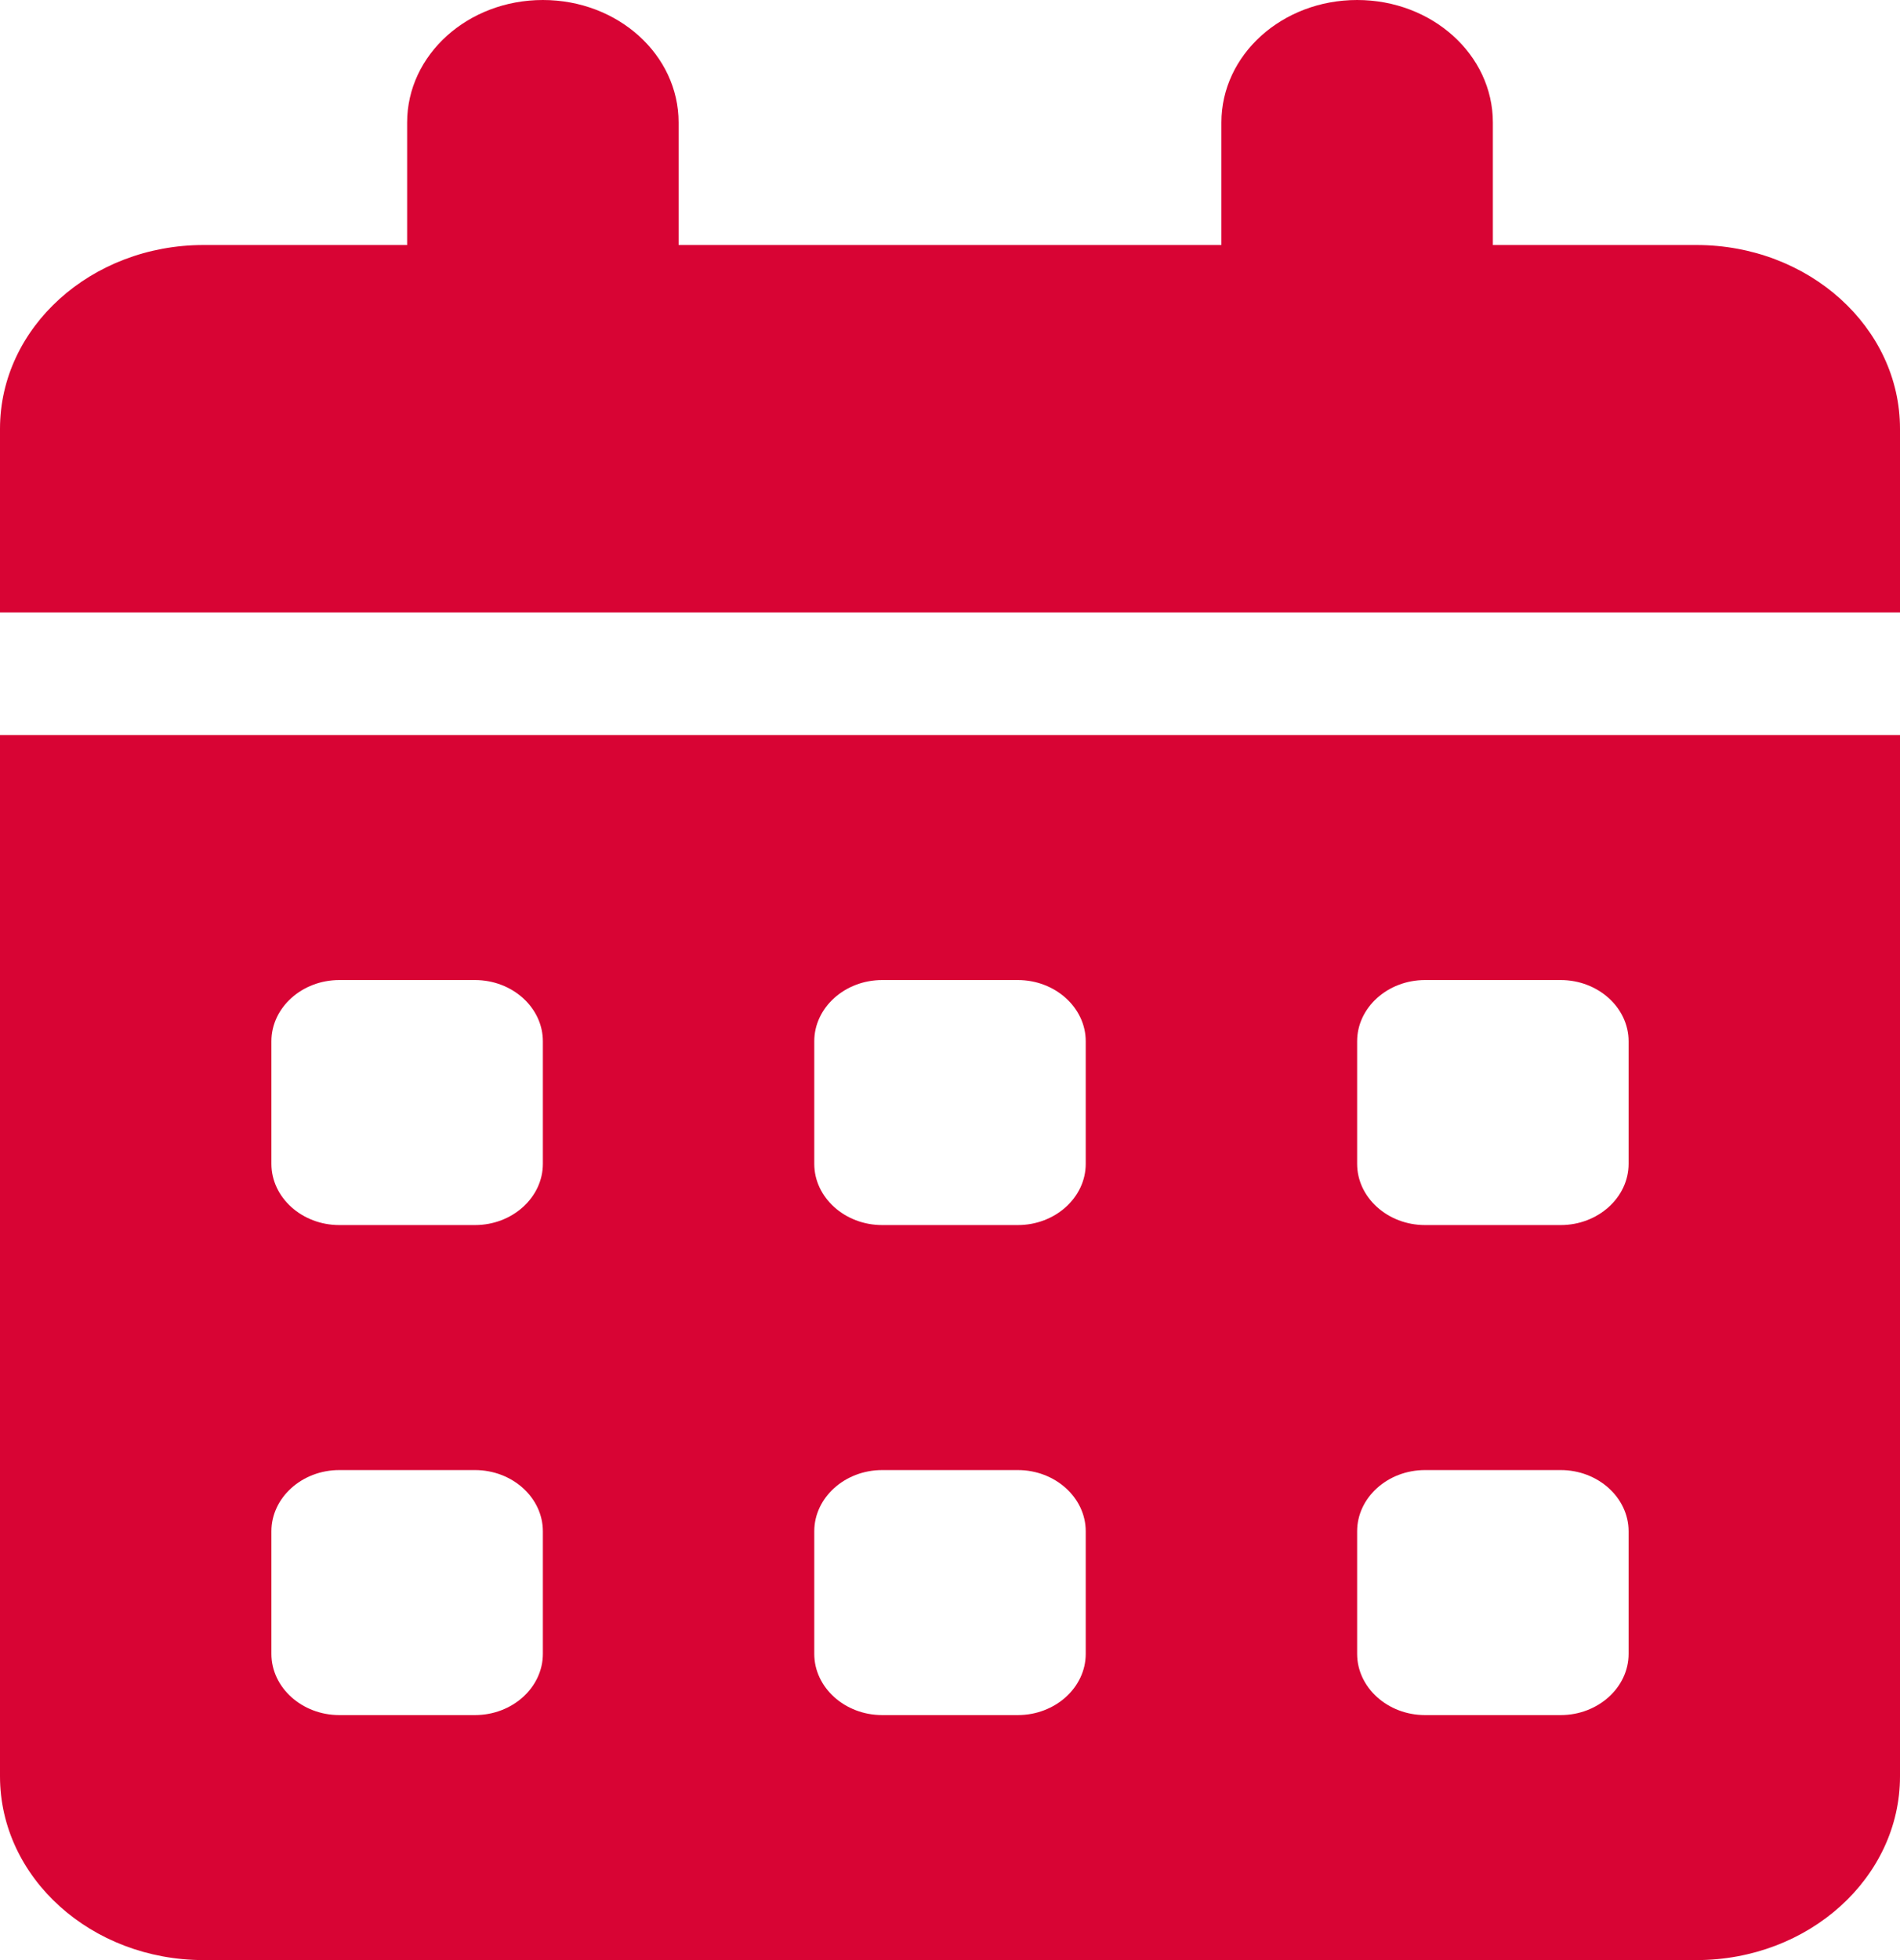<svg width="32" height="33" viewBox="0 0 32 33" fill="none" xmlns="http://www.w3.org/2000/svg">
<g clip-path="url(#clip0_129_152)">
<path d="M9.143 0C10.407 0 11.429 0.922 11.429 2.062V4.125H20.571V2.062C20.571 0.922 21.593 0 22.857 0C24.121 0 25.143 0.922 25.143 2.062V4.125H28.571C30.464 4.125 32 5.511 32 7.219V10.312H0V7.219C0 5.511 1.536 4.125 3.429 4.125H6.857V2.062C6.857 0.922 7.879 0 9.143 0ZM0 12.375H32V29.906C32 31.614 30.464 33 28.571 33H3.429C1.536 33 0 31.614 0 29.906V12.375ZM4.571 17.531V19.594C4.571 20.161 5.086 20.625 5.714 20.625H8C8.629 20.625 9.143 20.161 9.143 19.594V17.531C9.143 16.964 8.629 16.5 8 16.5H5.714C5.086 16.5 4.571 16.964 4.571 17.531ZM13.714 17.531V19.594C13.714 20.161 14.229 20.625 14.857 20.625H17.143C17.771 20.625 18.286 20.161 18.286 19.594V17.531C18.286 16.964 17.771 16.5 17.143 16.5H14.857C14.229 16.5 13.714 16.964 13.714 17.531ZM24 16.5C23.371 16.5 22.857 16.964 22.857 17.531V19.594C22.857 20.161 23.371 20.625 24 20.625H26.286C26.914 20.625 27.429 20.161 27.429 19.594V17.531C27.429 16.964 26.914 16.5 26.286 16.5H24ZM4.571 25.781V27.844C4.571 28.411 5.086 28.875 5.714 28.875H8C8.629 28.875 9.143 28.411 9.143 27.844V25.781C9.143 25.214 8.629 24.75 8 24.75H5.714C5.086 24.75 4.571 25.214 4.571 25.781ZM14.857 24.75C14.229 24.75 13.714 25.214 13.714 25.781V27.844C13.714 28.411 14.229 28.875 14.857 28.875H17.143C17.771 28.875 18.286 28.411 18.286 27.844V25.781C18.286 25.214 17.771 24.75 17.143 24.75H14.857ZM22.857 25.781V27.844C22.857 28.411 23.371 28.875 24 28.875H26.286C26.914 28.875 27.429 28.411 27.429 27.844V25.781C27.429 25.214 26.914 24.75 26.286 24.75H24C23.371 24.75 22.857 25.214 22.857 25.781Z" fill="#D80434"/>
</g>
<defs>
<clipPath id="clip0_129_152">
<rect width="32" height="33" fill="white"/>
</clipPath>
</defs>
</svg>
